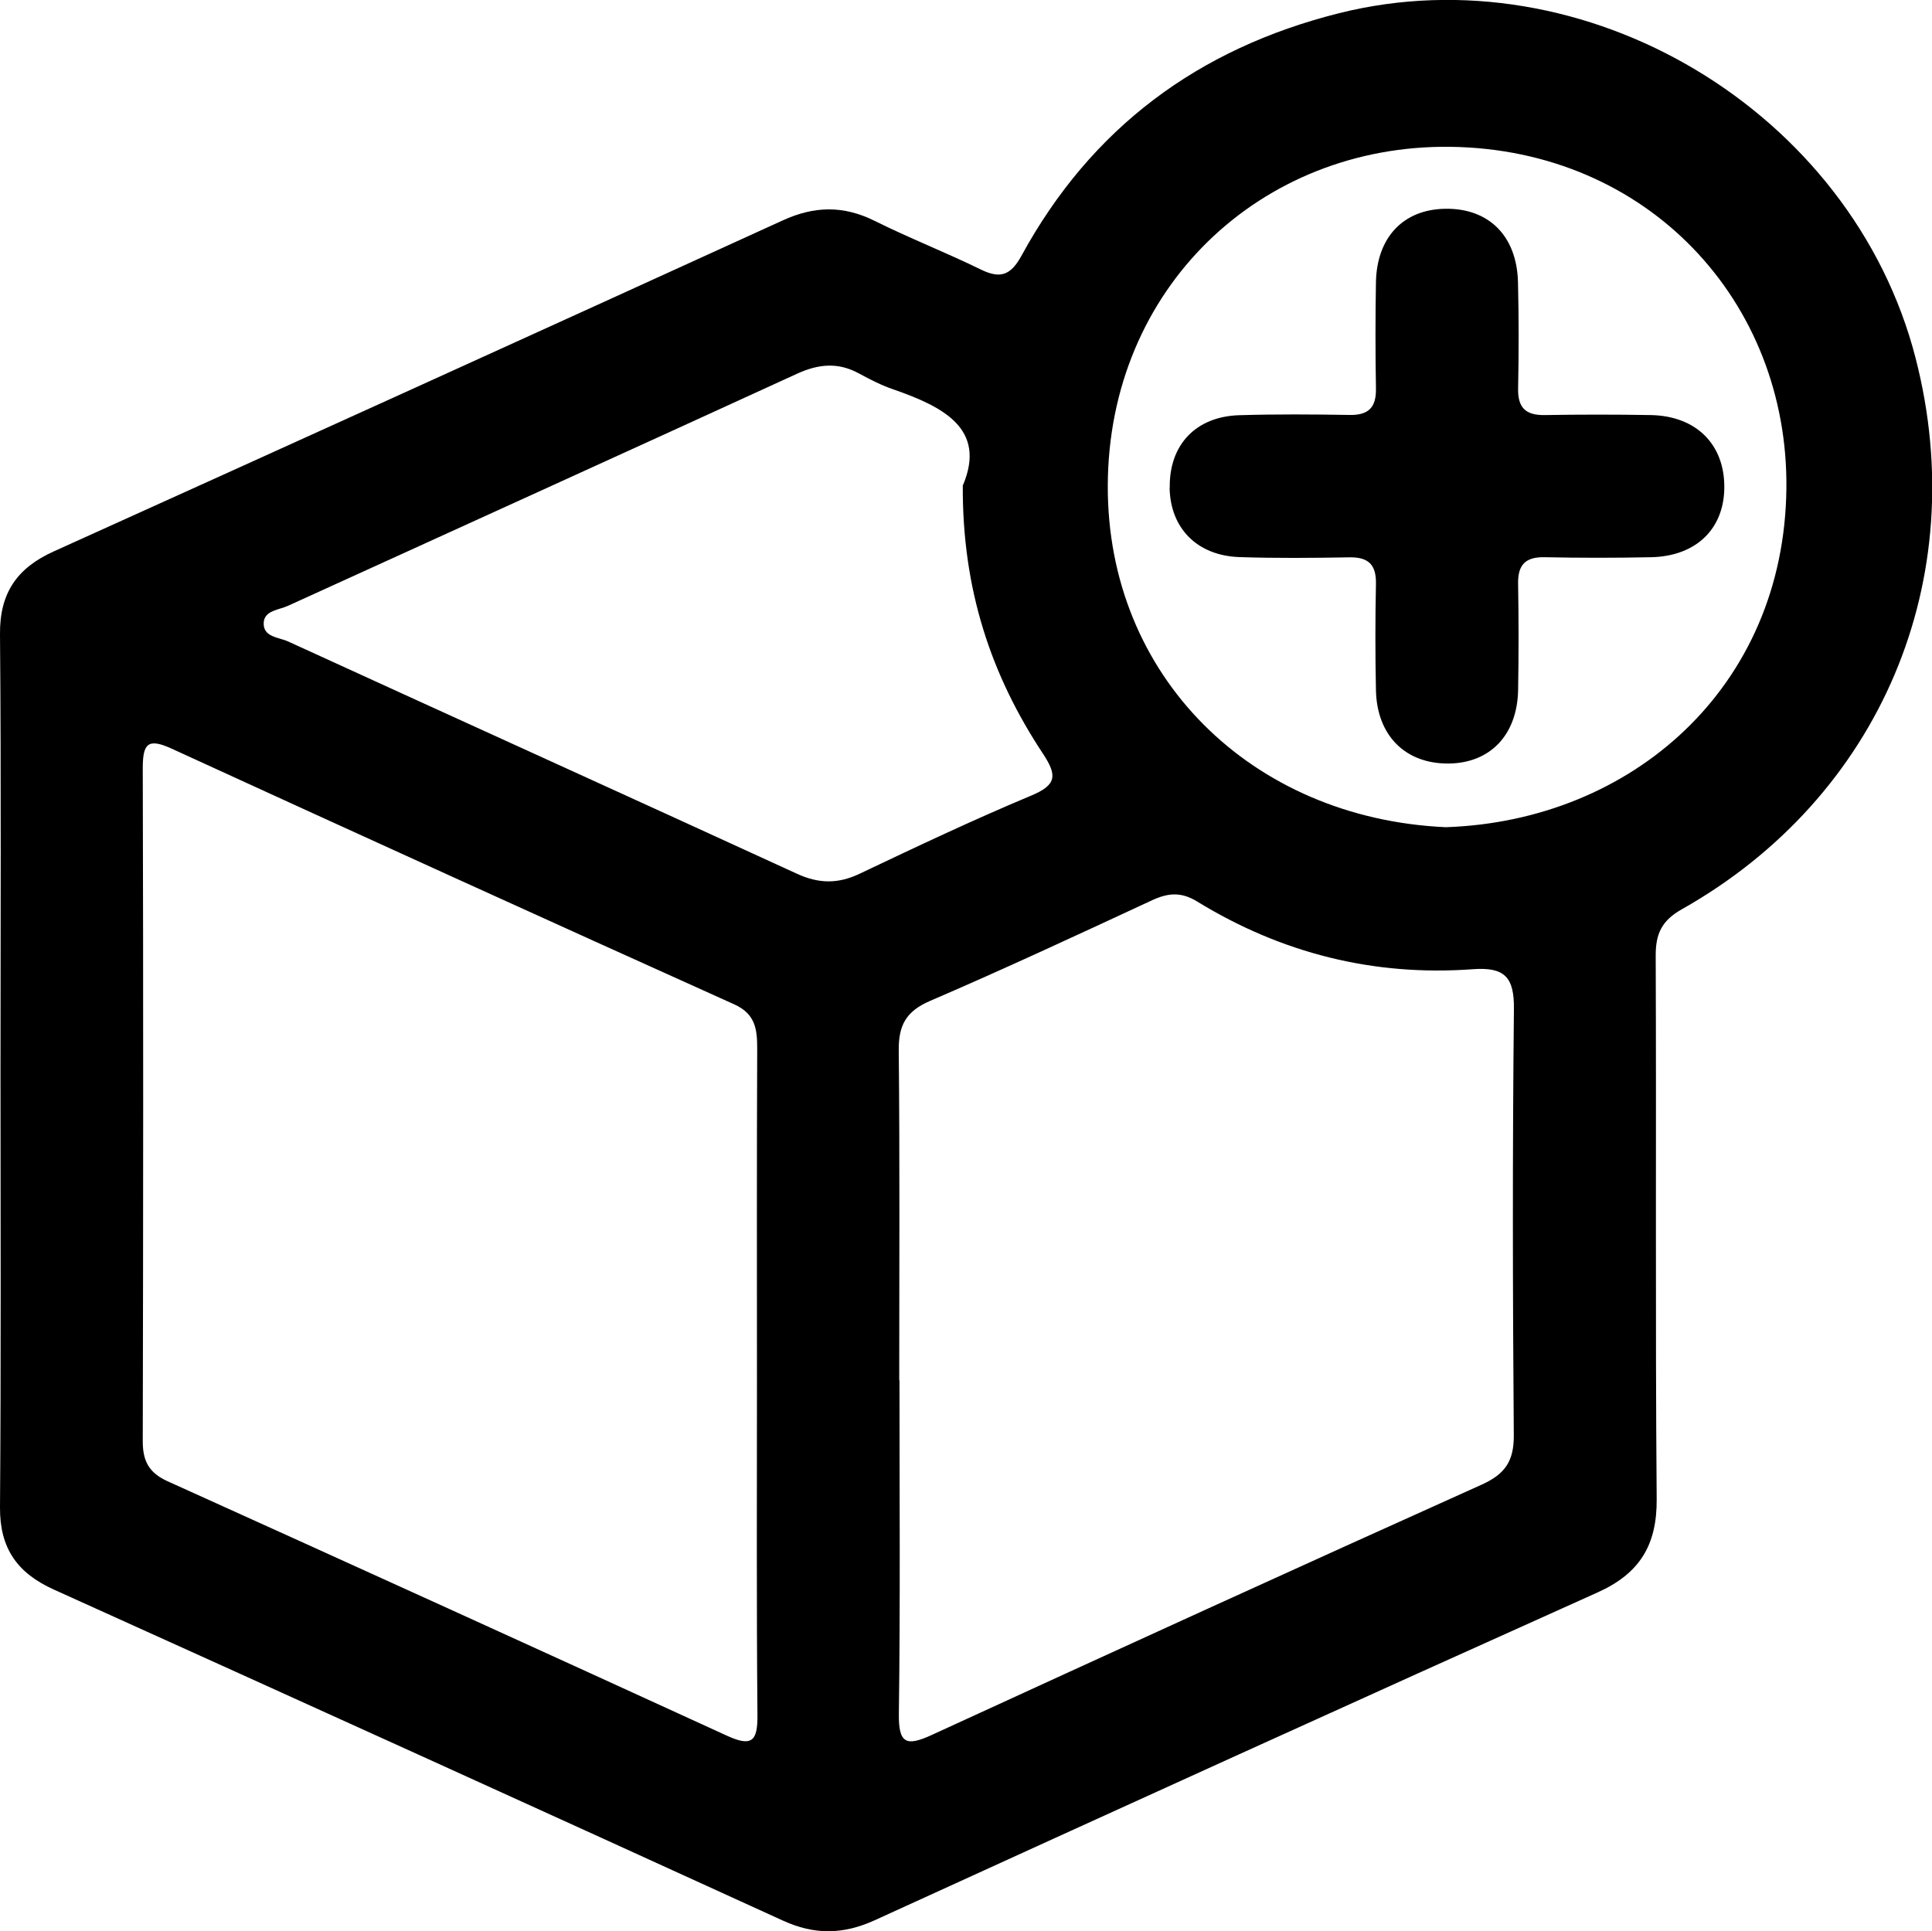 <?xml version="1.0" encoding="UTF-8"?>
<svg id="Capa_2" data-name="Capa 2" xmlns="http://www.w3.org/2000/svg" viewBox="0 0 156.84 156.8">
  <g id="Capa_1-2" data-name="Capa 1">
    <g>
      <path d="M.04,86.92c0-11.81,.06-23.63-.04-35.44-.03-3.34,1.39-5.37,4.36-6.71,19.74-8.92,39.46-17.87,59.17-26.87,2.57-1.18,4.93-1.23,7.47,.03,2.83,1.41,5.78,2.56,8.62,3.95,1.59,.78,2.43,.47,3.3-1.11,5.66-10.38,14.34-16.83,25.79-19.7,19.98-5,41.64,7.94,46.8,28.01,4.62,17.95-2.85,35.65-18.99,44.75-1.63,.92-2.12,2-2.11,3.78,.06,14.7-.04,29.39,.08,44.09,.03,3.74-1.37,6.05-4.8,7.59-19.59,8.8-39.14,17.69-58.67,26.61-2.57,1.17-4.89,1.21-7.47,.03-19.7-9-39.43-17.95-59.17-26.87C1.4,127.72-.03,125.7,0,122.36c.09-11.81,.04-23.62,.04-35.44Zm61.41,25.27c0-9.02-.02-18.03,.02-27.05,0-1.57-.14-2.82-1.87-3.6-15.25-6.87-30.47-13.79-45.67-20.76-1.94-.89-2.34-.39-2.34,1.59,.05,18.22,.04,36.44,0,54.66,0,1.6,.51,2.55,2.01,3.23,15.15,6.85,30.29,13.73,45.41,20.66,2.03,.93,2.5,.45,2.48-1.68-.08-9.02-.04-18.03-.04-27.05Zm11.57-.12c0,9.02,.07,18.05-.05,27.07-.03,2.4,.58,2.68,2.65,1.73,14.87-6.83,29.76-13.63,44.68-20.34,1.9-.86,2.6-1.92,2.59-3.99-.09-11.54-.11-23.07,.01-34.61,.03-2.6-.75-3.43-3.34-3.24-8.03,.59-15.52-1.29-22.38-5.5-1.29-.79-2.34-.7-3.63-.11-5.99,2.78-11.97,5.57-18.04,8.18-1.95,.84-2.57,1.97-2.55,4.02,.09,8.93,.04,17.86,.04,26.79Zm44.35-44.91c15.12-.51,27.48-11.37,27.65-27.51,.16-15.17-11.24-27.53-27.29-27.73-15.38-.19-27.75,11.47-27.8,27.51-.05,15.45,11.64,27.02,27.44,27.73Zm-39.19-27.78c1.91-4.56-1.58-6.35-5.67-7.77-.96-.33-1.88-.8-2.78-1.29-1.7-.93-3.3-.77-5.04,.03-13.76,6.31-27.55,12.56-41.32,18.84-.72,.33-1.88,.37-1.96,1.33-.09,1.23,1.24,1.21,2,1.57,13.76,6.3,27.55,12.54,41.31,18.86,1.75,.8,3.31,.82,5.04,0,4.61-2.19,9.23-4.38,13.94-6.35,2.09-.87,2.14-1.64,.96-3.42-4.19-6.34-6.55-13.29-6.5-21.79Z"/>
      <path d="M94.96,39.59c-.05-3.47,2.11-5.78,5.66-5.88,2.97-.09,5.95-.07,8.93-.02,1.55,.03,2.18-.61,2.15-2.15-.05-2.88-.05-5.77,0-8.65,.08-3.64,2.23-5.88,5.61-5.94,3.53-.06,5.82,2.18,5.92,5.94,.07,2.88,.07,5.77,.01,8.65-.03,1.55,.6,2.18,2.15,2.16,2.88-.05,5.77-.05,8.65,0,3.68,.08,5.98,2.4,5.94,5.92-.04,3.35-2.31,5.54-5.94,5.62-2.88,.06-5.77,.06-8.65,0-1.55-.03-2.18,.61-2.15,2.16,.05,2.88,.05,5.77,0,8.65-.08,3.63-2.27,5.9-5.62,5.94-3.52,.04-5.84-2.26-5.92-5.94-.06-2.88-.06-5.77,0-8.65,.03-1.55-.61-2.18-2.16-2.15-2.97,.05-5.95,.08-8.93-.02-3.44-.12-5.61-2.36-5.66-5.63Z"/>
    </g>
  </g>
</svg>